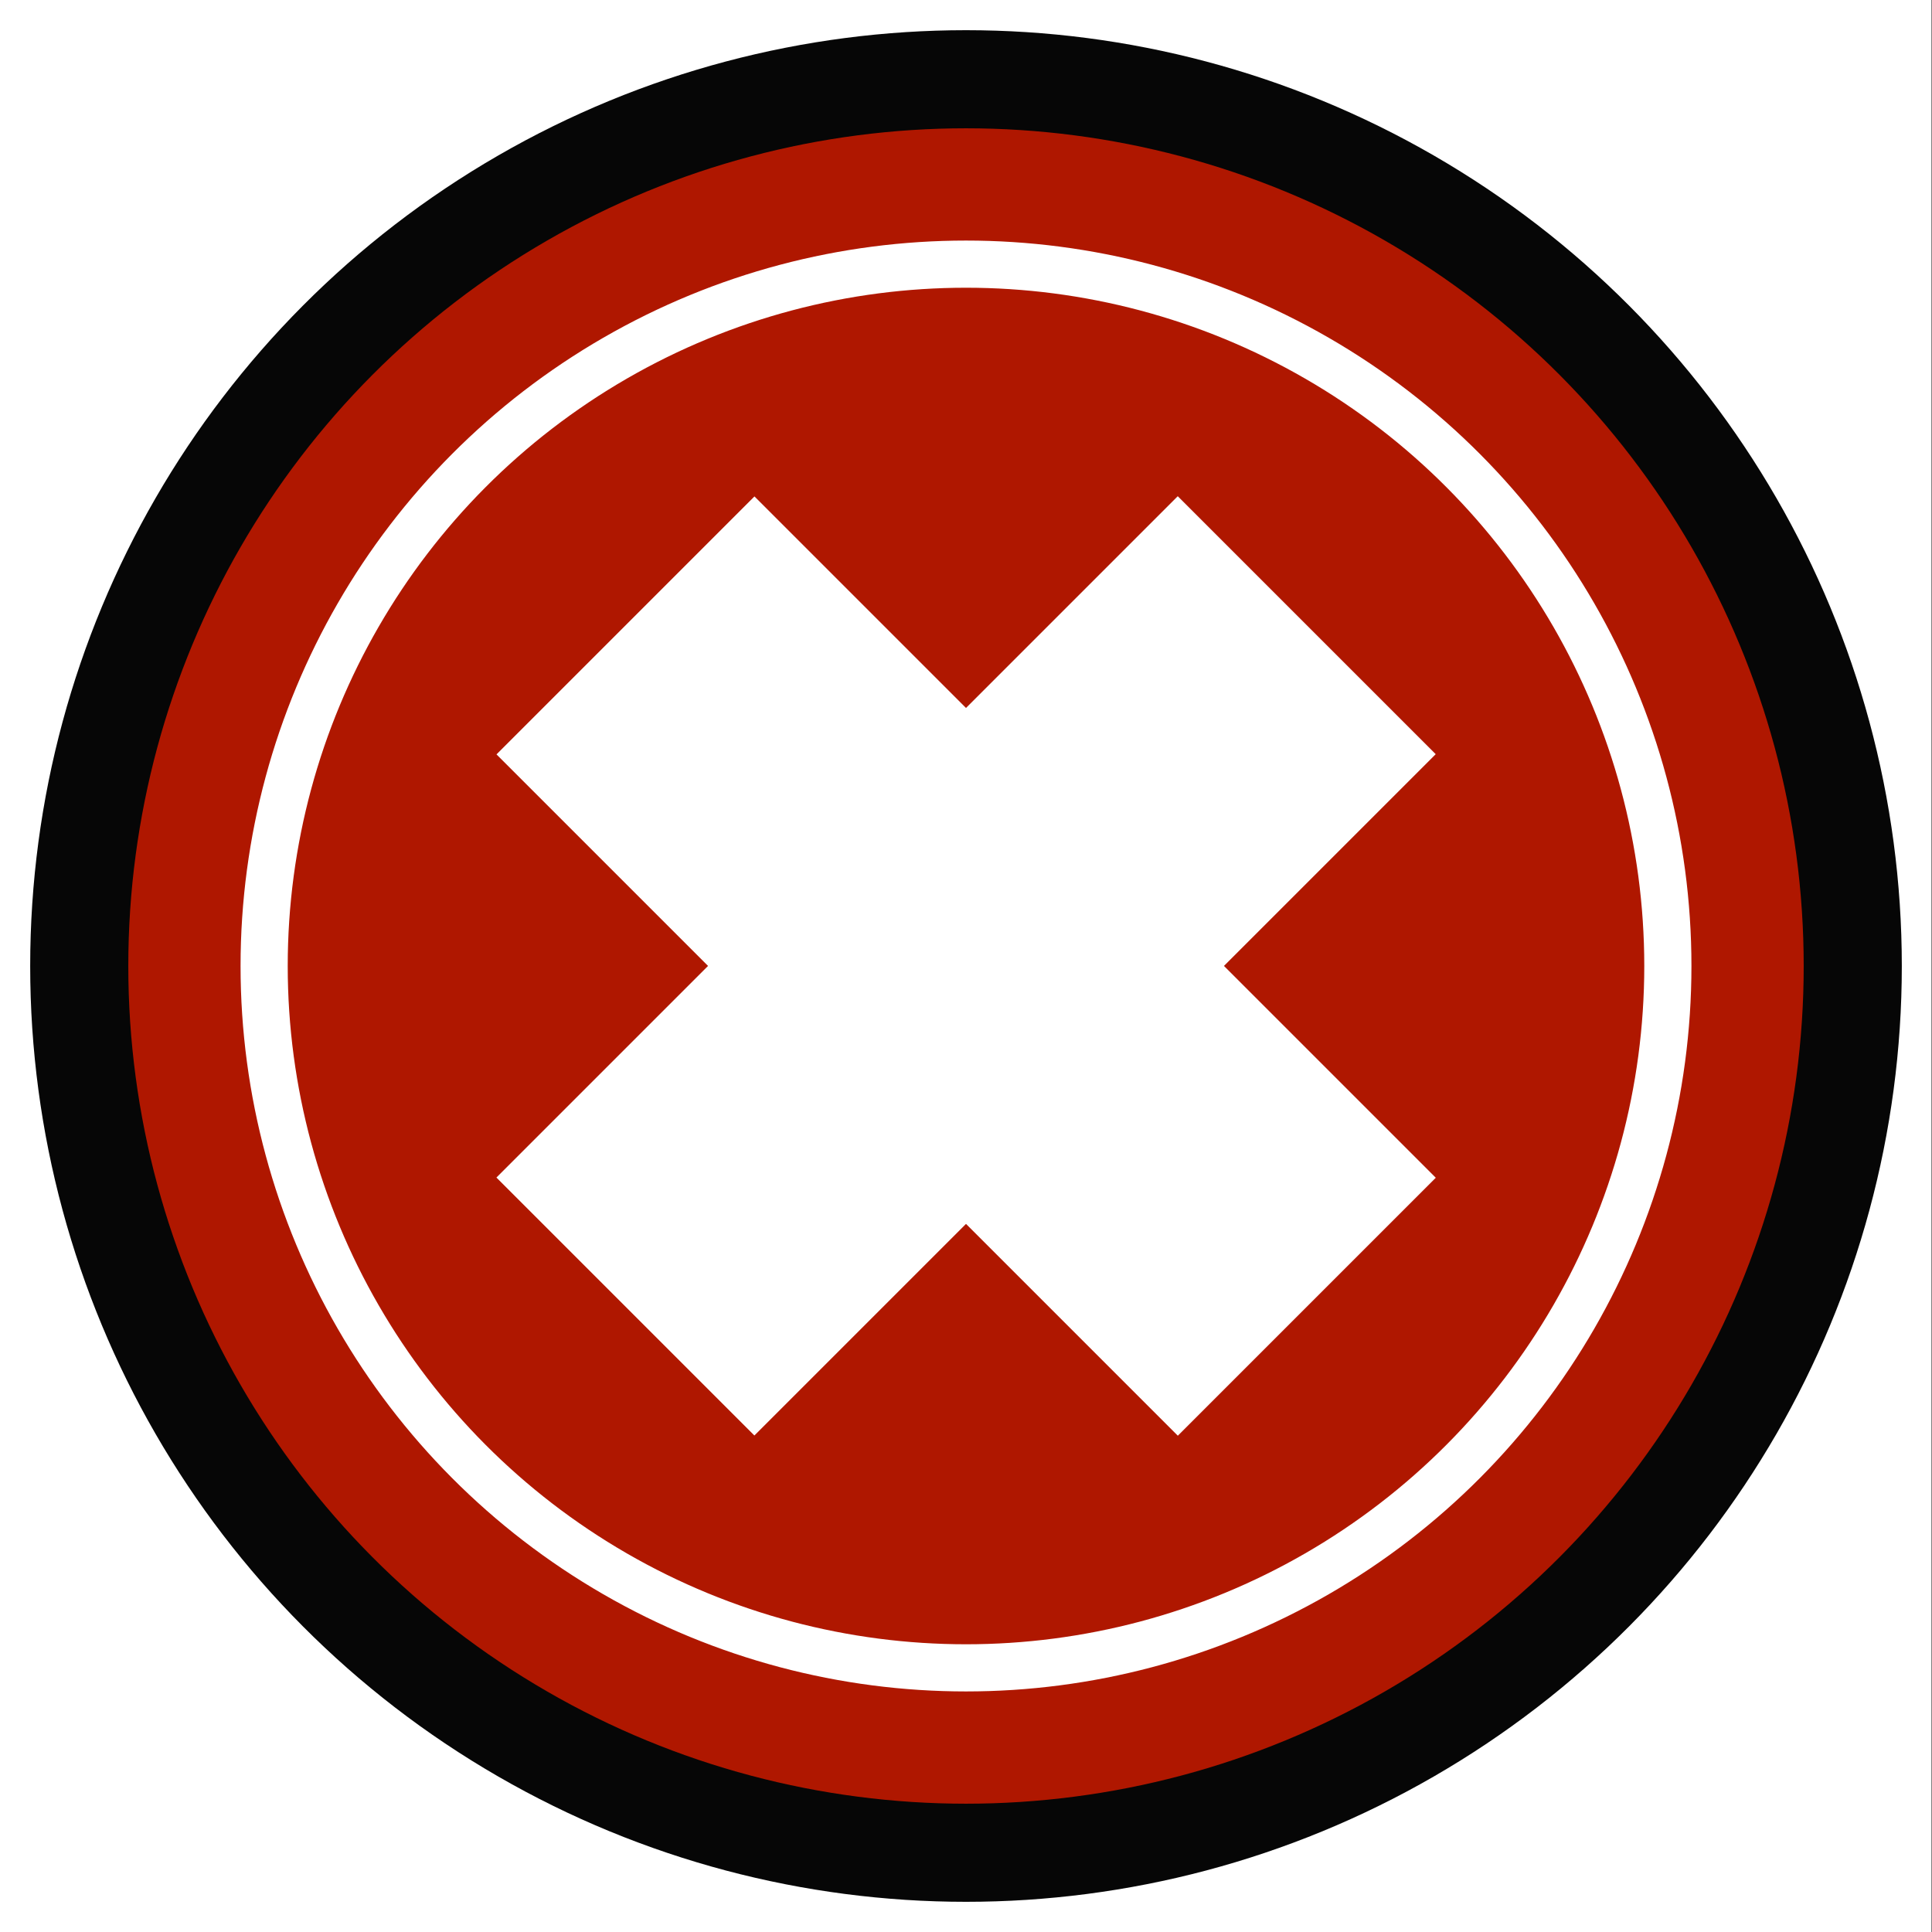 <?xml version="1.0" encoding="UTF-8" standalone="no"?>
<!DOCTYPE svg PUBLIC "-//W3C//DTD SVG 1.1//EN" "http://www.w3.org/Graphics/SVG/1.1/DTD/svg11.dtd">
<svg width="100%" height="100%" viewBox="0 0 256 256" version="1.1" xmlns="http://www.w3.org/2000/svg" xmlns:xlink="http://www.w3.org/1999/xlink" xml:space="preserve" xmlns:serif="http://www.serif.com/" style="fill-rule:evenodd;clip-rule:evenodd;stroke-linecap:round;stroke-linejoin:round;stroke-miterlimit:1.414;">
    <rect x="0" y="0" width="256" height="256" fill="#808080" stroke="none"/>
    <g transform="matrix(0.988,0,0,1,0,0)">
        <rect x="0" y="0" width="259" height="256" style="fill:white;"/>
    </g>
    <g id="Layer1">
        <circle cx="128" cy="128" r="124" style="fill:rgb(6,6,6);"/>
        <circle cx="128" cy="128" r="111" style="fill:rgb(175,23,0);"/>
        <circle cx="128" cy="128" r="93" style="fill:none;stroke:white;stroke-width:6.25px;"/>
        <g transform="matrix(0.74,0.74,-0.633,0.633,114.322,-47.735)">
            <rect x="67" y="101" width="122" height="54" style="fill:white;"/>
        </g>
        <g transform="matrix(0.74,-0.74,0.633,0.633,-47.735,141.678)">
            <rect x="67" y="101" width="122" height="54" style="fill:white;"/>
        </g>
    </g>
</svg>
